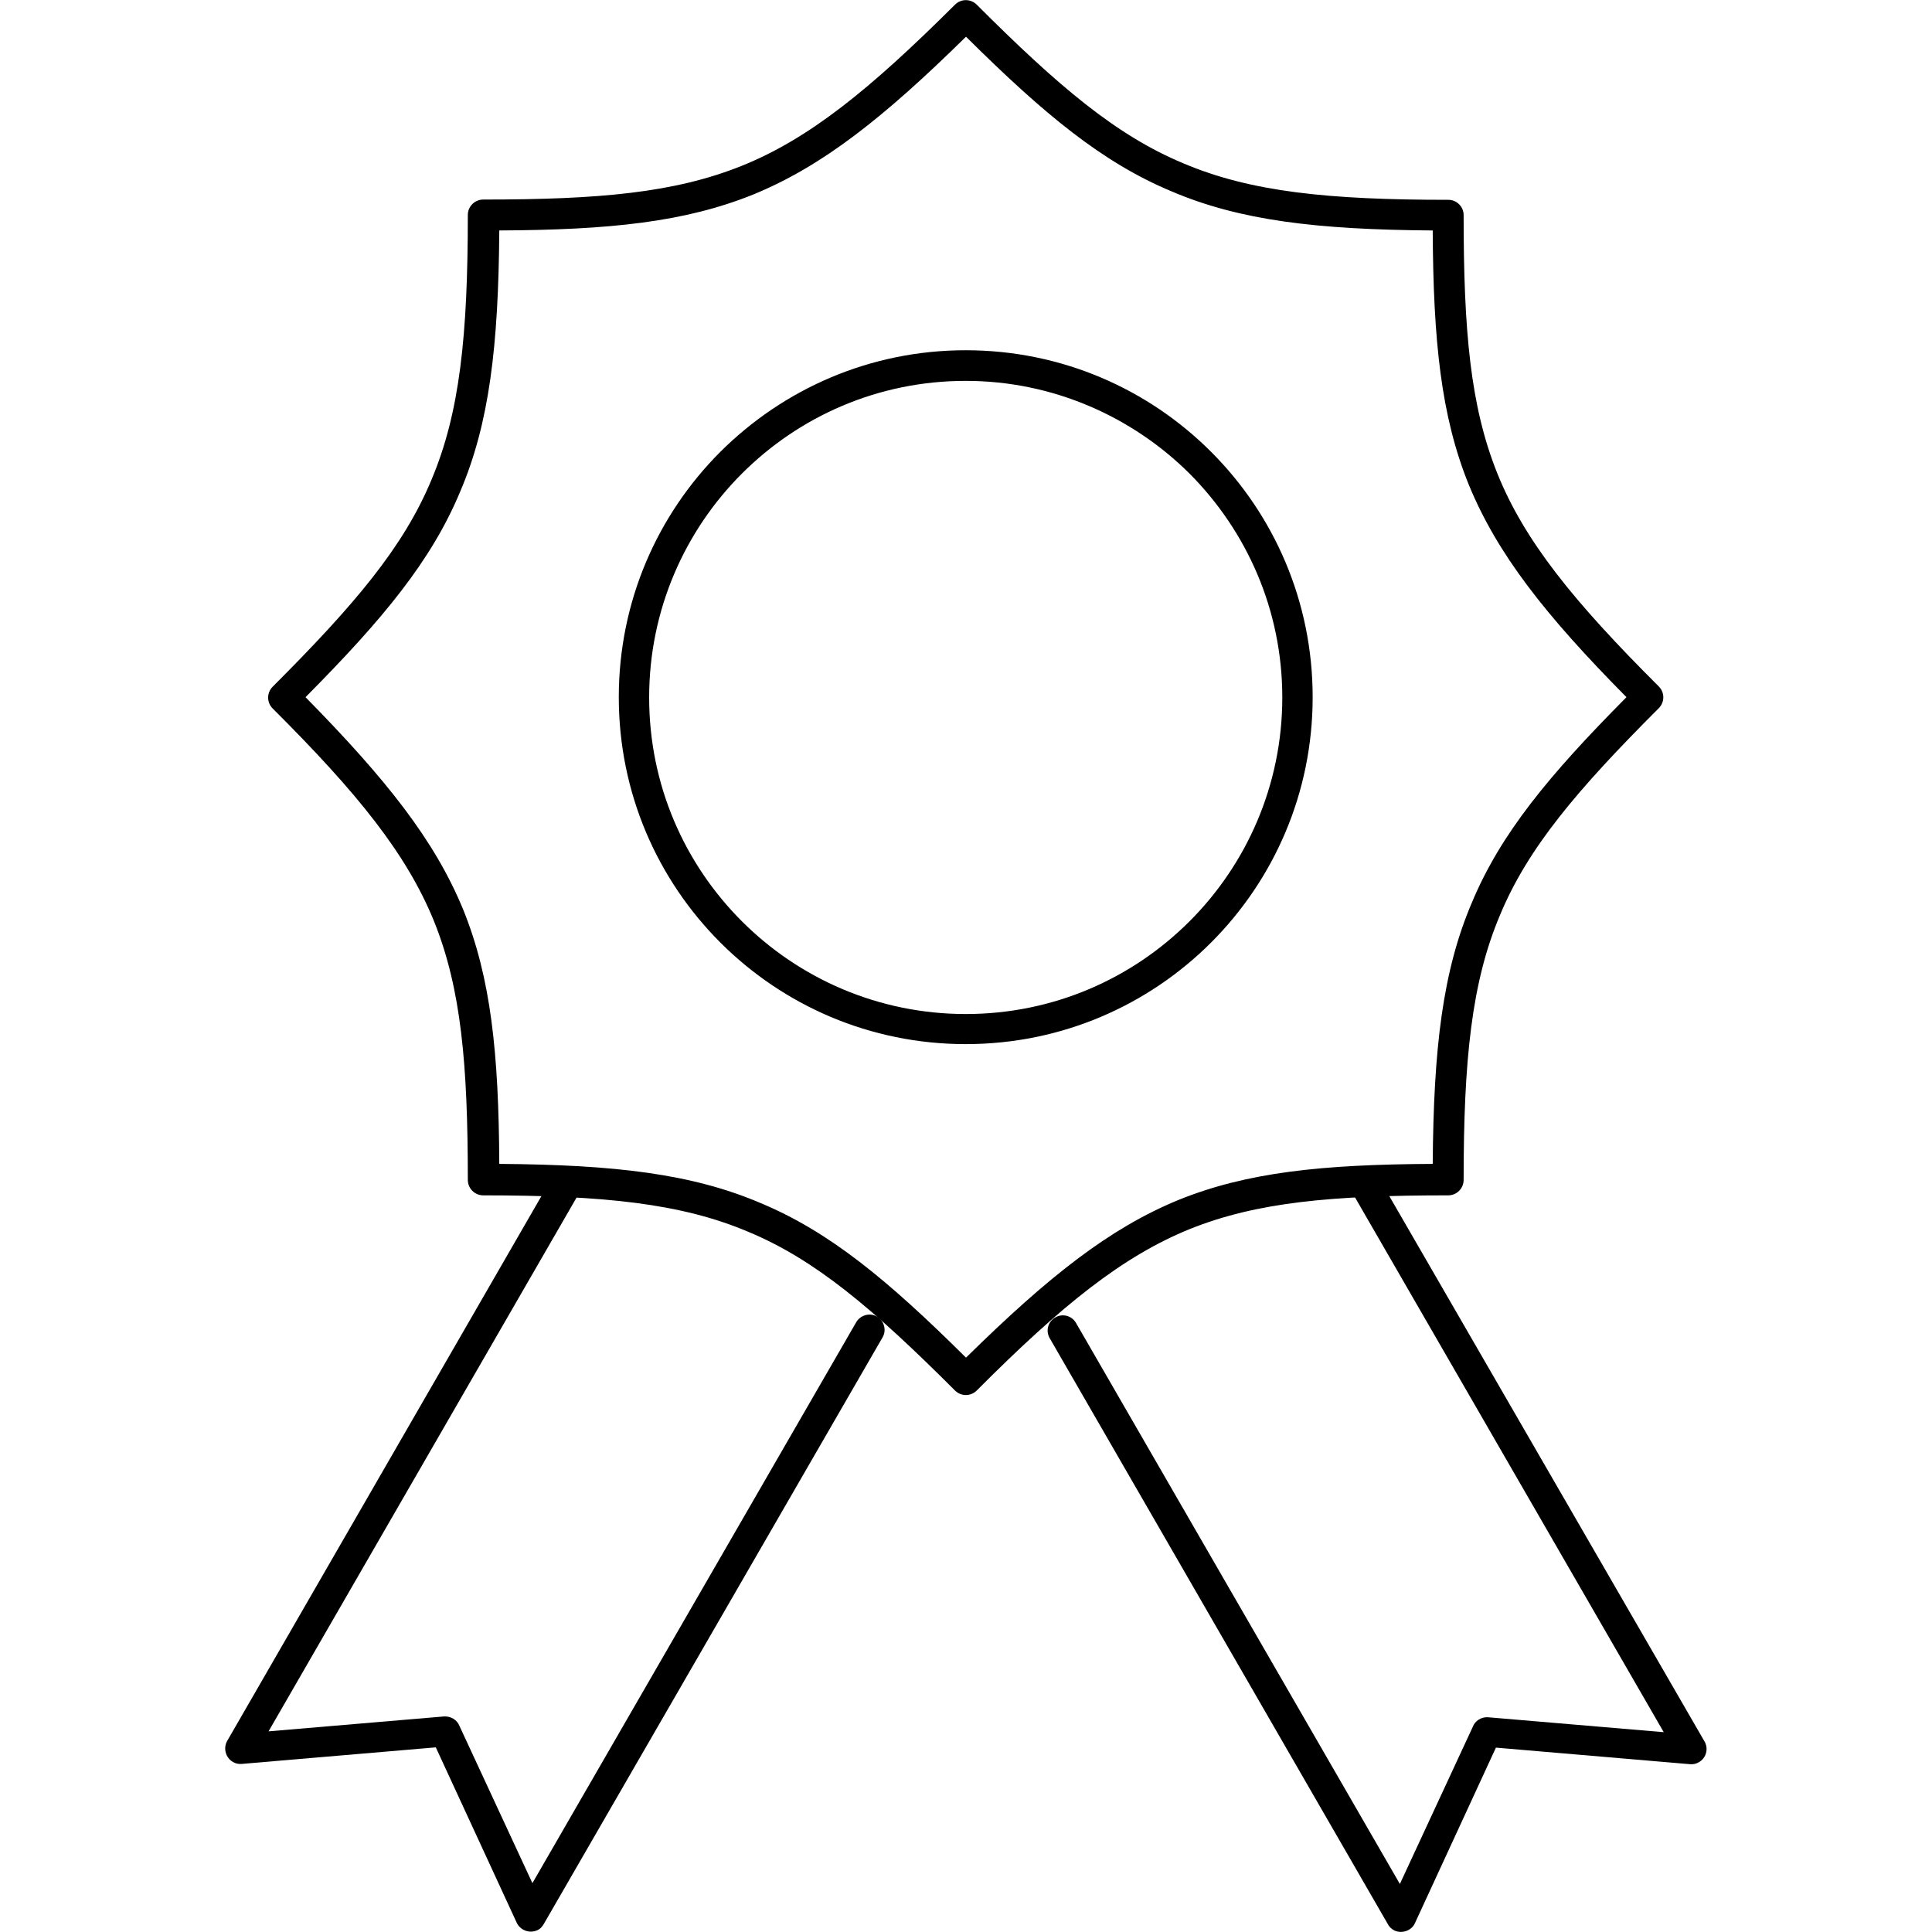<svg xmlns="http://www.w3.org/2000/svg" xmlns:xlink="http://www.w3.org/1999/xlink" id="Layer_1" x="0px" y="0px" viewBox="0 0 700 700" style="enable-background:new 0 0 700 700;" xml:space="preserve"><g>	<path d="M530.3,77.9c0,41.8,2.4,69.2,12.2,93.6s27.6,46.4,58.5,77.2c2.2,2.2,2.2,5.7,0,7.9c-29.6,29.6-47.4,50.6-57.5,74.9  c-10.3,24.3-13.2,52.4-13.2,96c0,3.1-2.5,5.6-5.6,5.6c-41.8,0-69.2,2.4-93.6,12.2c-24.4,9.9-46.4,27.6-77.2,58.5  c-2.2,2.2-5.7,2.2-7.9,0c-29.6-29.6-50.6-47.4-74.9-57.5c-24.3-10.3-52.4-13.2-96-13.2c-3.1,0-5.6-2.5-5.6-5.6  c0-41.8-2.4-69.2-12.2-93.6c-9.9-24.4-27.6-46.4-58.5-77.2c-2.2-2.2-2.2-5.7,0-7.9c29.6-29.6,47.4-50.6,57.5-74.9  c10.3-24.3,13.2-52.4,13.2-96c0-3.1,2.5-5.6,5.6-5.6c41.8,0,69.2-2.4,93.6-12.2S315.1,32.5,346,1.7c2.2-2.2,5.7-2.2,7.9,0  c29.6,29.6,50.6,47.4,74.9,57.5c24.3,10.3,52.4,13.2,96,13.2C527.8,72.4,530.3,74.9,530.3,77.9z M532.2,175.7  c-10.1-24.9-12.9-52.2-13.1-92.2c-41.9-0.3-69.9-3.6-94.7-14.2c-24.9-10.4-46-27.8-74.4-56c-29.9,29.4-51.9,46.8-76.9,57.1  c-24.9,10.1-52.2,12.9-92.2,13.1c-0.3,41.9-3.6,69.9-14.2,94.7c-10.4,24.9-27.8,46-56,74.4c29.4,29.9,46.8,51.9,57.1,76.9  c10.1,24.9,12.9,52.2,13.1,92.2c41.9,0.3,69.9,3.6,94.7,14.2c24.9,10.4,46,27.8,74.4,56c29.9-29.4,51.9-46.8,76.9-57.1  c24.9-10.1,52.2-12.9,92.2-13.1c0.3-41.9,3.6-69.9,14.2-94.7c10.4-24.9,27.8-46,56-74.4C559.8,222.8,542.5,200.7,532.2,175.7  L532.2,175.7z"></path>	<path d="M349.9,126.9c34.7,0,66.1,14,88.9,36.8c22.8,22.8,36.8,54.2,36.8,88.9c0,34.7-14,66.1-36.8,88.9  c-22.8,22.8-54.2,36.8-88.9,36.8c-34.7,0-66.1-14-88.9-36.8c-22.8-22.8-36.8-54.2-36.8-88.9c0-34.7,14-66.1,36.8-88.9  C283.8,141,315.1,126.9,349.9,126.9z M431,171.6C410.3,151,381.5,138,349.9,138c-31.7,0-60.3,12.8-81.1,33.6  c-20.7,20.7-33.6,49.4-33.6,81.1c0,31.7,12.8,60.3,33.6,81.1c20.7,20.7,49.4,33.6,81.1,33.6c31.7,0,60.3-12.8,81.1-33.6  c20.7-20.7,33.6-49.4,33.6-81.1C464.6,221.1,451.8,192.5,431,171.6z"></path>	<path d="M489.8,431.9c-1.5-2.6-0.6-6,2.1-7.5c2.6-1.5,6-0.6,7.5,2.1L617.6,631c1.5,2.6,0.6,6-2.1,7.5c-1,0.6-2.1,0.8-3.2,0.7  l-70.3-6l-29.3,63.5c-1.2,2.8-4.6,4-7.4,2.8c-1.2-0.6-2.1-1.5-2.6-2.6L380.3,484.8c-1.5-2.6-0.6-6,2.1-7.5c2.6-1.5,6-0.6,7.5,2.1  l117.3,203.2l26.4-56.9c0.8-2.2,3.1-3.7,5.6-3.5l63.6,5.4L490,432.2L489.8,431.9z"></path>	<path d="M200.3,426.5c1.5-2.6,4.9-3.6,7.6-2.1c2.6,1.5,3.6,4.9,2.1,7.6L97.3,627.3l63.6-5.4c2.5-0.1,4.7,1.2,5.6,3.5l26.4,56.9  l117.3-203.2c1.5-2.6,4.9-3.6,7.5-2.1s3.6,4.9,2.1,7.5L197.2,696.8c-0.6,1.1-1.4,2.1-2.6,2.6c-2.8,1.2-6.1,0-7.4-2.8l-29.3-63.5  l-70.3,6c-1.1,0.1-2.2-0.1-3.2-0.7c-2.6-1.5-3.6-4.9-2.1-7.6l118-204.6L200.3,426.5z"></path></g></svg>
